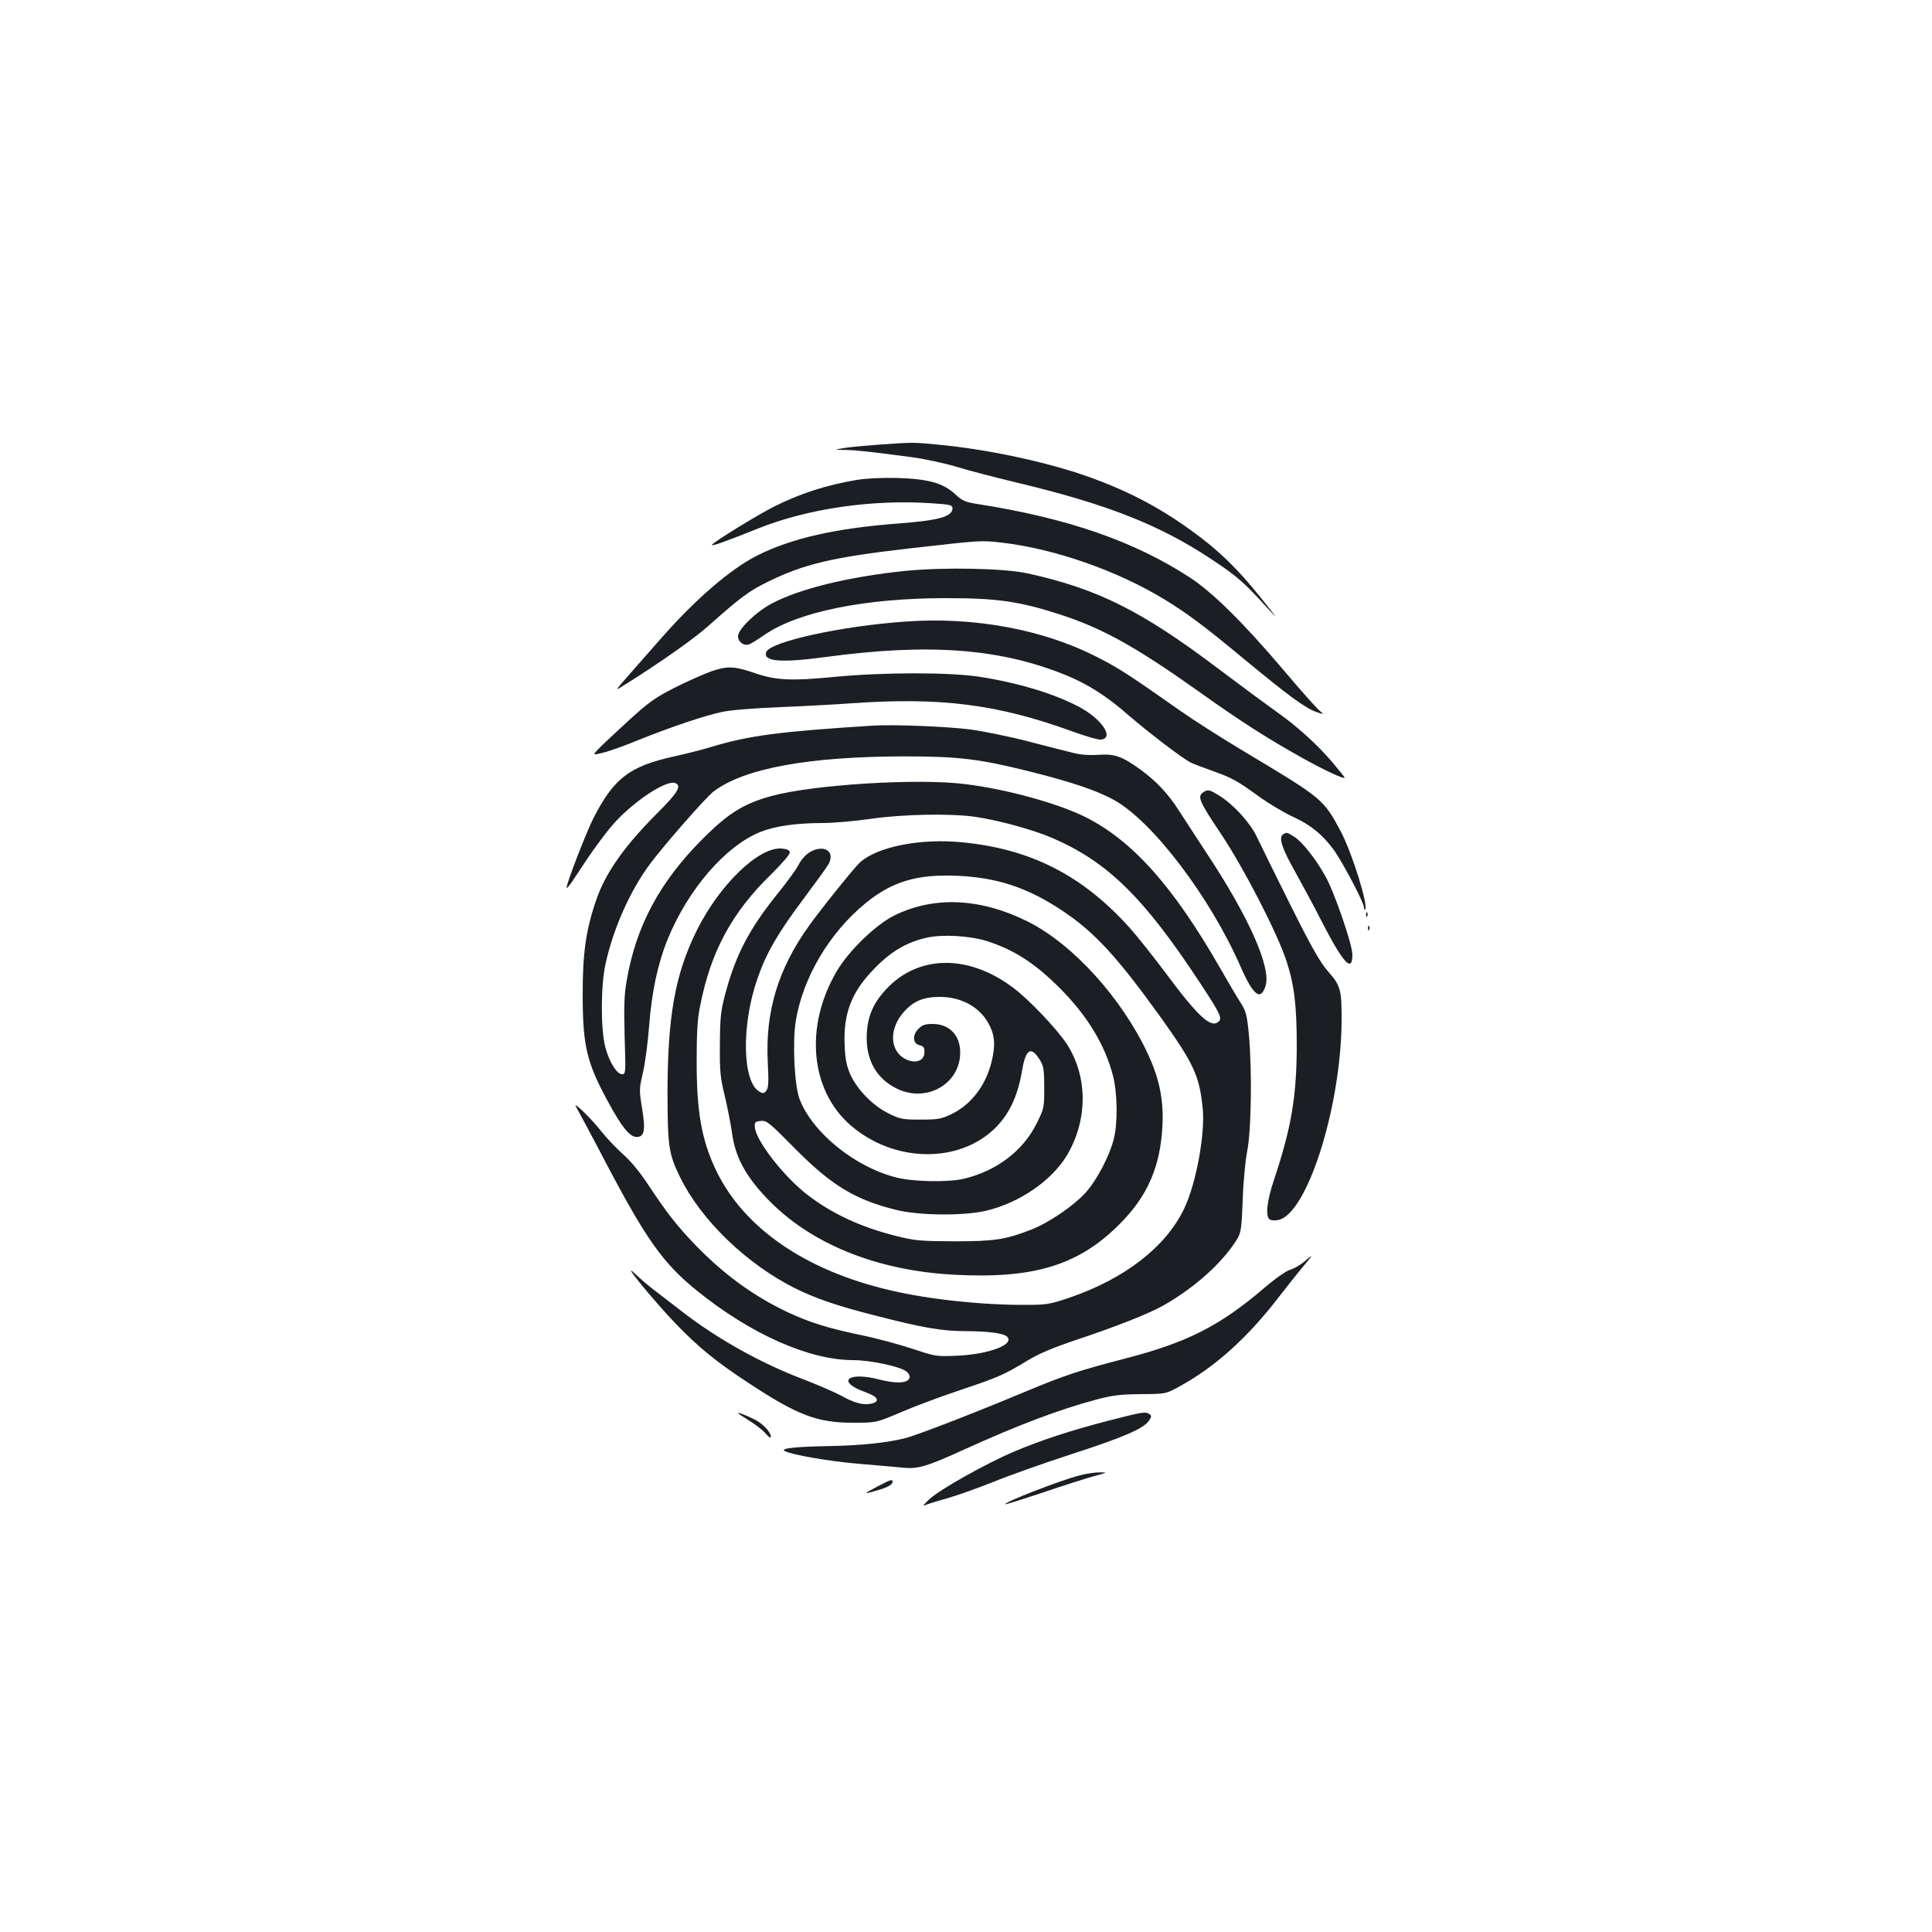 <?xml version="1.0" standalone="no"?>
<!DOCTYPE svg PUBLIC "-//W3C//DTD SVG 20010904//EN"
 "http://www.w3.org/TR/2001/REC-SVG-20010904/DTD/svg10.dtd">
<svg version="1.0" xmlns="http://www.w3.org/2000/svg"
 width="1000pt" height="1000pt" viewBox="0 0 1000 1000"
 preserveAspectRatio="xMidYMid meet">
<g transform="translate(0,1000) scale(0.1,-0.1)"
fill="#1b1f23" stroke="none">
<path d="M4555 7699 c-66 -5 -147 -12 -180 -17 -60 -10 -60 -10 0 -11 59 -1
122 -8 342 -37 62 -8 166 -30 230 -49 65 -20 204 -56 308 -81 474 -113 744
-219 1016 -399 134 -89 166 -117 287 -250 62 -68 57 -60 -32 51 -121 151 -218
246 -360 348 -175 127 -347 215 -566 290 -211 71 -506 133 -750 155 -125 12
-119 12 -295 0z"/>
<path d="M4435 7516 c-156 -26 -296 -71 -430 -139 -84 -42 -310 -181 -320
-197 -6 -10 68 16 240 85 258 103 591 151 898 130 95 -6 107 -9 107 -26 0 -43
-71 -63 -285 -79 -318 -24 -548 -76 -725 -165 -139 -70 -321 -227 -500 -431
-52 -59 -127 -145 -167 -190 -72 -82 -72 -82 -22 -50 184 115 363 241 435 306
166 147 210 181 309 229 187 92 336 127 729 172 378 43 373 43 484 30 273 -32
595 -145 840 -294 122 -75 201 -134 417 -313 223 -184 307 -246 365 -268 45
-16 45 -16 14 11 -17 16 -98 107 -179 203 -205 242 -367 403 -485 480 -288
188 -633 308 -1099 381 -65 10 -79 16 -117 51 -63 58 -138 79 -299 84 -80 2
-161 -2 -210 -10z"/>
<path d="M4685 7045 c-292 -30 -545 -92 -689 -168 -82 -43 -176 -134 -176
-170 0 -30 31 -52 58 -42 9 3 46 26 82 51 173 118 520 188 935 188 267 0 380
-16 593 -85 223 -73 390 -166 732 -409 199 -142 346 -236 517 -331 110 -62
223 -115 223 -104 0 2 -27 36 -60 75 -76 91 -188 193 -293 266 -45 32 -182
133 -304 225 -395 298 -621 411 -983 491 -124 27 -432 33 -635 13z"/>
<path d="M4690 6783 c-334 -23 -703 -104 -724 -158 -18 -49 74 -57 305 -26
539 73 906 45 1247 -94 112 -46 209 -107 322 -206 104 -90 276 -221 321 -245
16 -8 69 -28 117 -45 100 -36 125 -49 244 -136 48 -34 125 -80 171 -101 93
-43 150 -90 210 -170 45 -62 157 -274 157 -299 0 -9 3 -14 6 -10 18 18 -69
297 -127 405 -89 166 -91 168 -504 415 -110 66 -255 158 -323 206 -276 194
-322 223 -433 280 -280 143 -634 209 -989 184z"/>
<path d="M3681 6525 c-41 -15 -127 -53 -190 -85 -100 -51 -134 -75 -241 -173
-69 -63 -138 -128 -154 -145 -29 -31 -29 -31 25 -18 30 7 112 36 182 65 180
72 344 127 434 146 46 10 172 20 303 25 124 5 290 14 370 20 459 32 752 -5
1135 -144 71 -26 140 -46 154 -44 71 8 2 109 -117 171 -130 68 -313 123 -512
154 -157 24 -498 24 -755 -1 -217 -21 -299 -17 -402 18 -114 39 -147 40 -232
11z"/>
<path d="M4515 6244 c-475 -30 -638 -51 -830 -109 -44 -14 -132 -36 -195 -50
-232 -51 -313 -113 -419 -321 -39 -77 -145 -353 -138 -360 2 -2 15 13 29 34
13 20 52 78 86 129 34 50 88 123 121 161 101 118 279 237 326 219 35 -14 14
-50 -97 -160 -170 -171 -265 -307 -313 -448 -52 -151 -70 -277 -69 -489 0
-263 21 -351 132 -554 71 -131 112 -181 147 -181 41 0 47 35 28 151 -15 91
-15 98 6 187 11 50 25 158 31 238 13 171 44 319 94 443 105 260 300 487 482
560 75 30 184 46 320 46 57 0 168 10 246 21 167 25 428 30 553 10 127 -20 292
-66 391 -108 287 -124 474 -307 767 -753 105 -160 115 -181 93 -199 -39 -33
-104 27 -266 244 -70 94 -157 203 -194 244 -243 270 -511 407 -864 441 -217
22 -440 -22 -531 -104 -30 -28 -193 -230 -263 -327 -161 -224 -228 -447 -214
-708 5 -99 4 -131 -7 -145 -11 -15 -17 -17 -35 -7 -90 48 -96 345 -11 587 45
131 107 237 239 413 65 87 123 167 129 179 27 51 -2 89 -59 77 -41 -9 -74 -38
-99 -85 -11 -22 -58 -86 -104 -143 -148 -183 -220 -320 -274 -525 -22 -83 -26
-119 -27 -257 -1 -142 2 -173 26 -270 14 -60 31 -146 37 -190 16 -120 68 -219
177 -334 222 -236 568 -378 974 -399 411 -22 643 49 855 262 146 146 211 298
222 511 6 134 -16 242 -76 371 -136 290 -388 567 -621 684 -245 122 -484 133
-690 32 -96 -47 -237 -183 -299 -289 -167 -284 -138 -614 70 -796 224 -196
564 -202 753 -13 71 72 114 164 136 293 19 116 48 132 95 52 17 -28 20 -52 20
-140 0 -102 -1 -107 -39 -183 -69 -141 -206 -246 -376 -287 -77 -19 -259 -16
-345 5 -216 52 -439 232 -506 406 -27 71 -38 292 -20 406 37 224 173 455 361
609 137 112 266 151 474 142 207 -9 365 -61 545 -181 167 -111 284 -239 512
-556 168 -236 197 -298 214 -465 14 -131 -34 -392 -95 -519 -94 -199 -308
-365 -595 -463 -101 -34 -119 -37 -225 -37 -225 -1 -501 28 -700 75 -441 102
-761 323 -904 622 -75 157 -101 305 -100 572 0 140 4 213 18 279 55 281 164
483 368 681 59 59 98 104 96 114 -2 11 -16 17 -42 19 -118 10 -323 -188 -440
-425 -112 -226 -151 -444 -151 -848 1 -272 6 -308 67 -432 109 -220 342 -445
593 -571 107 -53 218 -91 410 -140 257 -66 351 -82 477 -82 121 -1 193 -11
211 -29 40 -40 -95 -91 -258 -98 -108 -5 -112 -4 -230 35 -66 22 -187 55 -270
72 -173 36 -267 66 -380 119 -173 82 -325 192 -471 342 -102 106 -151 169
-249 317 -43 65 -91 124 -134 161 -36 33 -86 86 -111 118 -53 68 -156 166
-126 120 9 -16 81 -149 157 -295 205 -389 293 -513 467 -653 278 -225 581
-359 808 -359 88 0 244 -33 276 -59 13 -11 19 -24 15 -34 -10 -27 -67 -30
-157 -7 -163 42 -223 -11 -73 -65 67 -23 81 -49 34 -60 -44 -9 -87 2 -157 41
-34 18 -121 56 -194 84 -220 83 -451 212 -633 354 -43 33 -104 80 -135 104
-31 23 -79 64 -106 90 -81 77 101 -145 214 -262 119 -123 209 -196 380 -308
251 -165 353 -203 540 -202 115 0 115 0 240 53 69 30 208 82 310 116 199 67
223 77 347 152 57 35 132 67 254 108 205 68 372 134 449 177 145 82 279 196
359 308 46 65 46 65 53 235 3 96 14 209 24 260 21 106 25 420 8 602 -10 101
-14 118 -44 165 -19 29 -67 112 -108 183 -241 419 -450 653 -692 775 -139 70
-404 144 -620 171 -244 32 -795 -2 -1010 -62 -141 -39 -222 -89 -355 -223
-220 -221 -342 -447 -391 -730 -13 -72 -15 -132 -11 -288 6 -192 6 -198 -13
-198 -27 0 -66 62 -87 140 -24 92 -24 315 1 430 40 184 128 382 234 523 78
103 286 340 325 370 158 120 490 181 987 182 282 0 388 -13 645 -77 221 -55
357 -101 445 -151 199 -112 495 -503 652 -862 66 -150 104 -178 129 -96 28 95
-87 355 -306 686 -51 77 -113 174 -140 215 -57 90 -119 156 -201 216 -97 70
-135 83 -218 77 -46 -3 -92 0 -131 10 -33 8 -139 35 -235 60 -96 25 -230 52
-296 61 -124 16 -401 27 -509 20z m590 -1114 c142 -45 250 -114 380 -244 143
-143 235 -295 276 -455 23 -91 25 -243 4 -326 -22 -88 -87 -212 -145 -277 -61
-68 -188 -155 -281 -192 -134 -52 -189 -61 -399 -61 -179 1 -204 3 -303 28
-180 45 -331 115 -457 212 -123 95 -268 281 -273 351 -2 26 2 29 31 32 30 3
43 -7 175 -141 190 -192 311 -266 524 -319 118 -30 350 -32 466 -5 174 41 341
156 420 288 108 183 108 406 -1 575 -49 75 -195 230 -276 290 -231 176 -493
173 -659 -6 -71 -76 -100 -148 -101 -250 -1 -123 55 -217 159 -266 153 -73
325 27 325 188 0 90 -56 148 -143 148 -38 0 -53 -5 -73 -25 -33 -33 -30 -77 6
-85 20 -5 25 -12 25 -35 0 -43 -40 -61 -89 -41 -91 38 -99 158 -17 249 50 56
101 77 186 77 108 0 202 -50 249 -133 32 -56 38 -101 25 -172 -25 -139 -106
-251 -217 -303 -50 -24 -70 -27 -157 -27 -93 0 -105 2 -166 32 -81 40 -160
121 -197 200 -20 46 -27 78 -30 149 -8 170 36 282 158 405 83 85 164 132 264
155 83 19 222 11 311 -16z"/>
<path d="M6225 5897 c-28 -21 -16 -48 98 -218 117 -176 290 -512 336 -654 40
-122 53 -228 53 -440 -1 -263 -28 -423 -119 -695 -36 -109 -44 -186 -21 -202
7 -5 26 -6 43 -3 148 27 323 572 329 1020 1 172 -4 192 -70 267 -43 50 -84
122 -197 348 -78 157 -155 313 -171 347 -32 70 -118 166 -191 212 -55 35 -64
37 -90 18z"/>
<path d="M6641 5681 c-24 -16 -6 -72 62 -192 35 -63 99 -181 141 -264 109
-211 156 -262 156 -167 0 53 -93 324 -140 407 -50 90 -122 181 -163 205 -37
23 -37 23 -56 11z"/>
<path d="M7071 5264 c0 -11 3 -14 6 -6 3 7 2 16 -1 19 -3 4 -6 -2 -5 -13z"/>
<path d="M7081 5194 c0 -11 3 -14 6 -6 3 7 2 16 -1 19 -3 4 -6 -2 -5 -13z"/>
<path d="M6750 3469 c-19 -16 -52 -35 -72 -41 -21 -6 -79 -47 -135 -95 -228
-195 -397 -281 -713 -363 -246 -64 -316 -87 -520 -172 -258 -108 -559 -225
-625 -242 -96 -24 -228 -38 -400 -41 -168 -3 -248 -12 -224 -25 36 -20 231
-54 389 -67 96 -8 199 -17 228 -20 75 -7 123 8 312 94 275 125 487 206 685
259 83 22 123 27 230 28 130 1 130 1 200 40 182 99 350 250 509 456 49 63 109
139 134 168 24 28 42 52 40 52 -2 -1 -19 -14 -38 -31z"/>
<path d="M3820 2686 c0 -2 27 -20 59 -40 33 -20 71 -50 85 -67 15 -18 26 -24
26 -16 0 24 -39 66 -81 88 -45 23 -89 40 -89 35z"/>
<path d="M5735 2646 c-196 -51 -345 -100 -483 -158 -142 -60 -382 -194 -438
-245 -27 -24 -40 -40 -29 -35 11 5 63 22 115 36 52 15 160 53 240 85 80 33
263 98 408 145 271 88 373 132 400 174 13 20 13 25 1 33 -21 13 -31 12 -214
-35z"/>
<path d="M5590 2364 c-102 -26 -397 -141 -387 -150 2 -2 91 26 198 62 107 36
226 74 264 84 69 19 69 19 25 19 -25 0 -70 -7 -100 -15z"/>
<path d="M4540 2305 c-74 -39 -74 -41 1 -19 56 16 79 30 79 45 0 14 -10 11
-80 -26z"/>
</g>
</svg>
